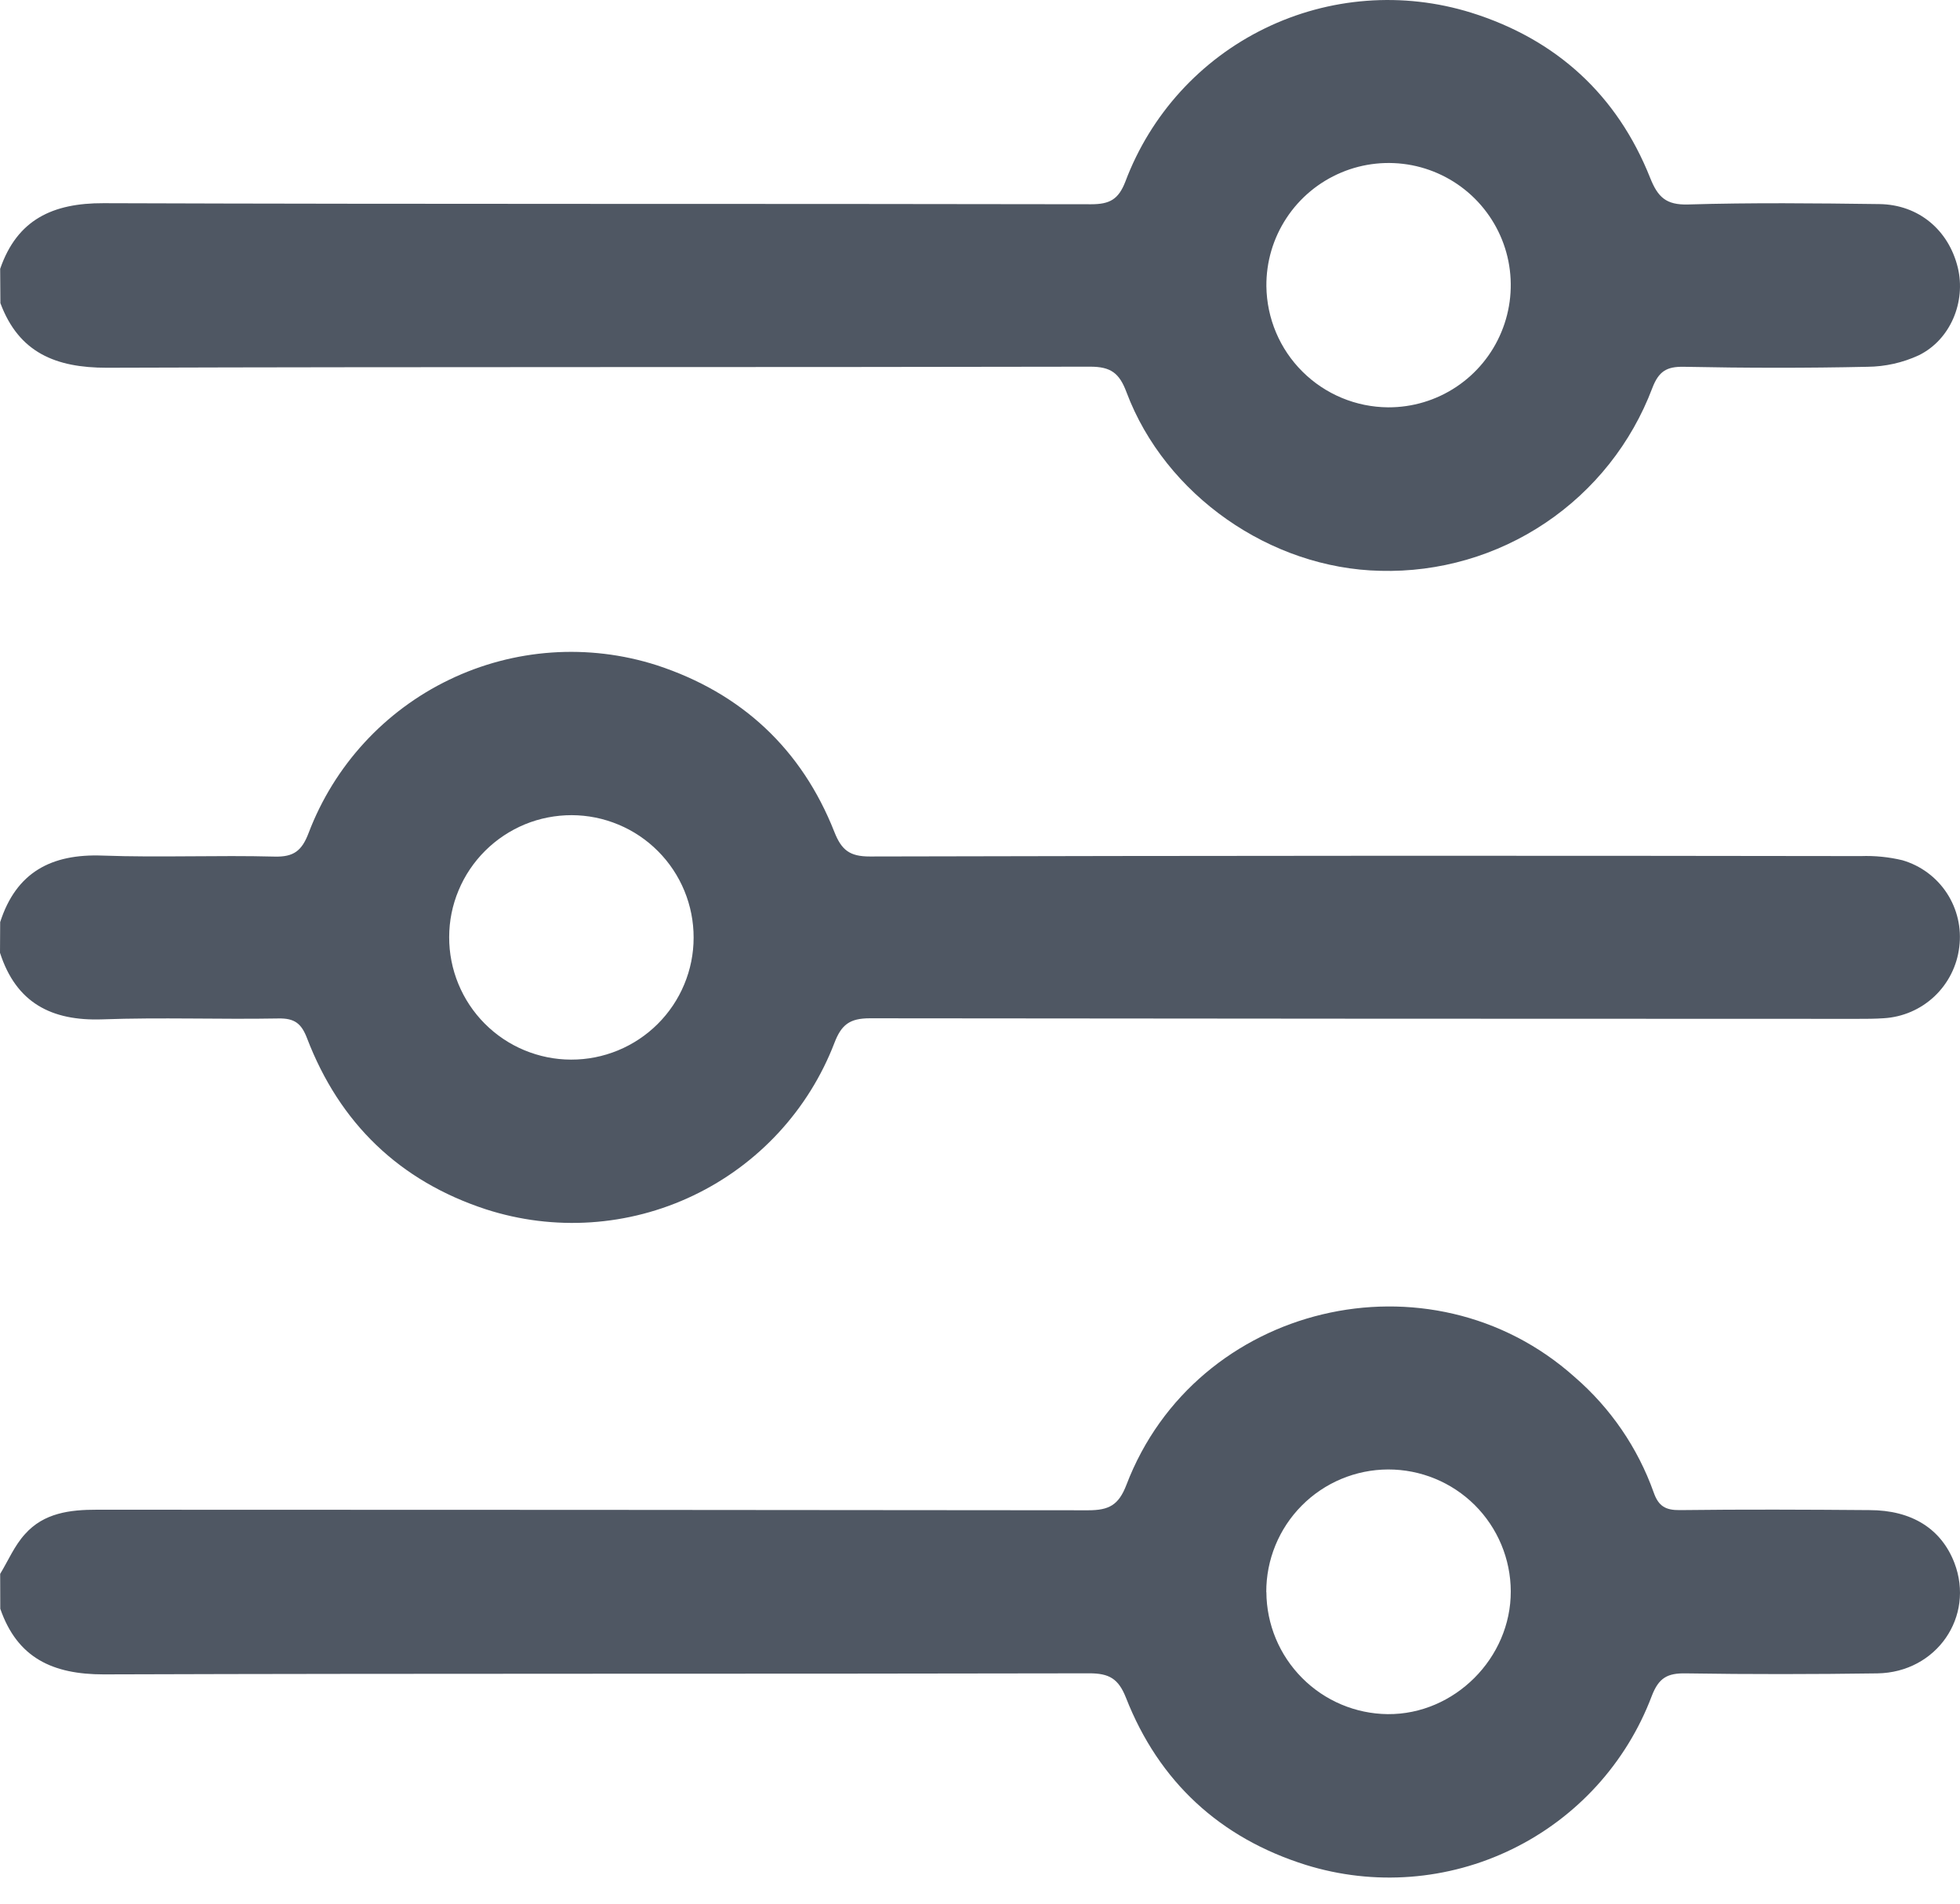 <svg width="35" height="34" viewBox="0 0 35 34" fill="none" xmlns="http://www.w3.org/2000/svg">
<path d="M0.003 4.801C0.307 3.92 0.944 3.626 1.848 3.629C7.725 3.649 13.602 3.636 19.483 3.648C19.816 3.648 19.972 3.563 20.096 3.243C20.546 2.047 21.436 1.068 22.585 0.508C23.733 -0.053 25.053 -0.153 26.273 0.227C27.789 0.702 28.878 1.693 29.468 3.179C29.605 3.522 29.752 3.663 30.144 3.652C31.282 3.618 32.422 3.63 33.56 3.645C34.261 3.654 34.798 4.109 34.961 4.78C35.107 5.385 34.835 6.064 34.265 6.345C33.978 6.478 33.666 6.548 33.349 6.551C32.257 6.575 31.163 6.573 30.069 6.551C29.761 6.545 29.62 6.631 29.505 6.932C29.134 7.913 28.468 8.754 27.597 9.339C26.727 9.924 25.696 10.223 24.648 10.195C22.688 10.153 20.807 8.845 20.116 7.005C19.988 6.662 19.835 6.549 19.467 6.549C13.612 6.562 7.759 6.549 1.905 6.568C0.996 6.568 0.336 6.299 0.007 5.414L0.003 4.801ZM24.788 7.275C25.221 7.277 25.644 7.15 26.005 6.91C26.365 6.67 26.646 6.329 26.811 5.929C26.977 5.53 27.02 5.09 26.936 4.665C26.851 4.241 26.642 3.852 26.335 3.546C26.028 3.241 25.638 3.034 25.213 2.951C24.788 2.869 24.348 2.914 23.95 3.082C23.551 3.25 23.211 3.532 22.973 3.894C22.735 4.255 22.61 4.679 22.614 5.112C22.621 5.686 22.852 6.234 23.259 6.638C23.666 7.043 24.215 7.271 24.788 7.275Z" fill="#4F5763"/>
<path d="M0.003 28.11C0.148 27.871 0.259 27.604 0.447 27.399C0.782 27.022 1.248 26.963 1.731 26.964C7.631 26.964 13.531 26.968 19.43 26.974C19.802 26.974 19.975 26.884 20.115 26.519C21.353 23.279 25.537 22.284 28.12 24.595C28.76 25.148 29.246 25.858 29.53 26.655C29.616 26.902 29.743 26.974 29.999 26.971C31.127 26.957 32.254 26.962 33.382 26.971C34.142 26.971 34.666 27.307 34.9 27.913C35.267 28.873 34.582 29.87 33.525 29.887C32.385 29.903 31.246 29.905 30.108 29.887C29.775 29.88 29.62 29.966 29.495 30.293C29.043 31.489 28.152 32.466 27.003 33.026C25.855 33.587 24.536 33.687 23.316 33.307C21.787 32.827 20.695 31.823 20.107 30.323C19.972 29.981 19.807 29.885 19.447 29.886C13.582 29.899 7.719 29.886 1.851 29.905C0.944 29.905 0.31 29.614 0.005 28.733L0.003 28.11ZM22.614 28.436C22.617 29.011 22.846 29.561 23.252 29.969C23.657 30.377 24.206 30.609 24.781 30.615C25.971 30.625 26.982 29.615 26.978 28.421C26.976 27.842 26.744 27.288 26.334 26.88C25.923 26.472 25.367 26.244 24.788 26.245C24.209 26.247 23.654 26.479 23.246 26.89C22.838 27.301 22.61 27.857 22.612 28.436H22.614Z" fill="#4F5763"/>
<path d="M0.003 16.469C0.29 15.577 0.919 15.247 1.83 15.281C2.858 15.318 3.881 15.272 4.904 15.299C5.247 15.308 5.391 15.193 5.511 14.877C5.967 13.677 6.865 12.697 8.022 12.14C9.178 11.582 10.505 11.49 11.727 11.881C13.241 12.377 14.316 13.378 14.9 14.86C15.027 15.181 15.172 15.298 15.533 15.297C21.432 15.283 27.331 15.28 33.229 15.29C33.478 15.281 33.728 15.306 33.971 15.364C34.297 15.459 34.579 15.667 34.765 15.951C34.951 16.235 35.03 16.577 34.987 16.914C34.947 17.251 34.79 17.562 34.544 17.795C34.297 18.028 33.977 18.166 33.638 18.186C33.48 18.197 33.32 18.197 33.161 18.197C27.282 18.197 21.406 18.193 15.533 18.187C15.172 18.187 15.025 18.302 14.901 18.625C14.441 19.823 13.539 20.799 12.381 21.352C11.223 21.906 9.896 21.993 8.675 21.598C7.134 21.093 6.065 20.061 5.484 18.546C5.383 18.28 5.261 18.184 4.97 18.19C3.923 18.209 2.875 18.168 1.828 18.206C0.916 18.238 0.287 17.909 0 17.017L0.003 16.469ZM12.386 16.748C12.387 16.461 12.331 16.177 12.222 15.912C12.113 15.647 11.953 15.406 11.751 15.203C11.549 15 11.309 14.838 11.044 14.728C10.779 14.617 10.496 14.56 10.209 14.559C9.922 14.559 9.638 14.614 9.373 14.723C9.108 14.833 8.867 14.993 8.664 15.195C8.461 15.397 8.299 15.637 8.189 15.902C8.078 16.166 8.021 16.45 8.021 16.737C8.02 17.024 8.076 17.308 8.185 17.573C8.294 17.838 8.454 18.079 8.656 18.282C8.858 18.485 9.098 18.647 9.363 18.757C9.628 18.867 9.911 18.925 10.198 18.925C10.485 18.926 10.769 18.87 11.034 18.761C11.299 18.652 11.54 18.492 11.743 18.29C11.946 18.088 12.108 17.848 12.218 17.583C12.329 17.318 12.386 17.035 12.386 16.748Z" fill="#4F5763"/>
</svg>
